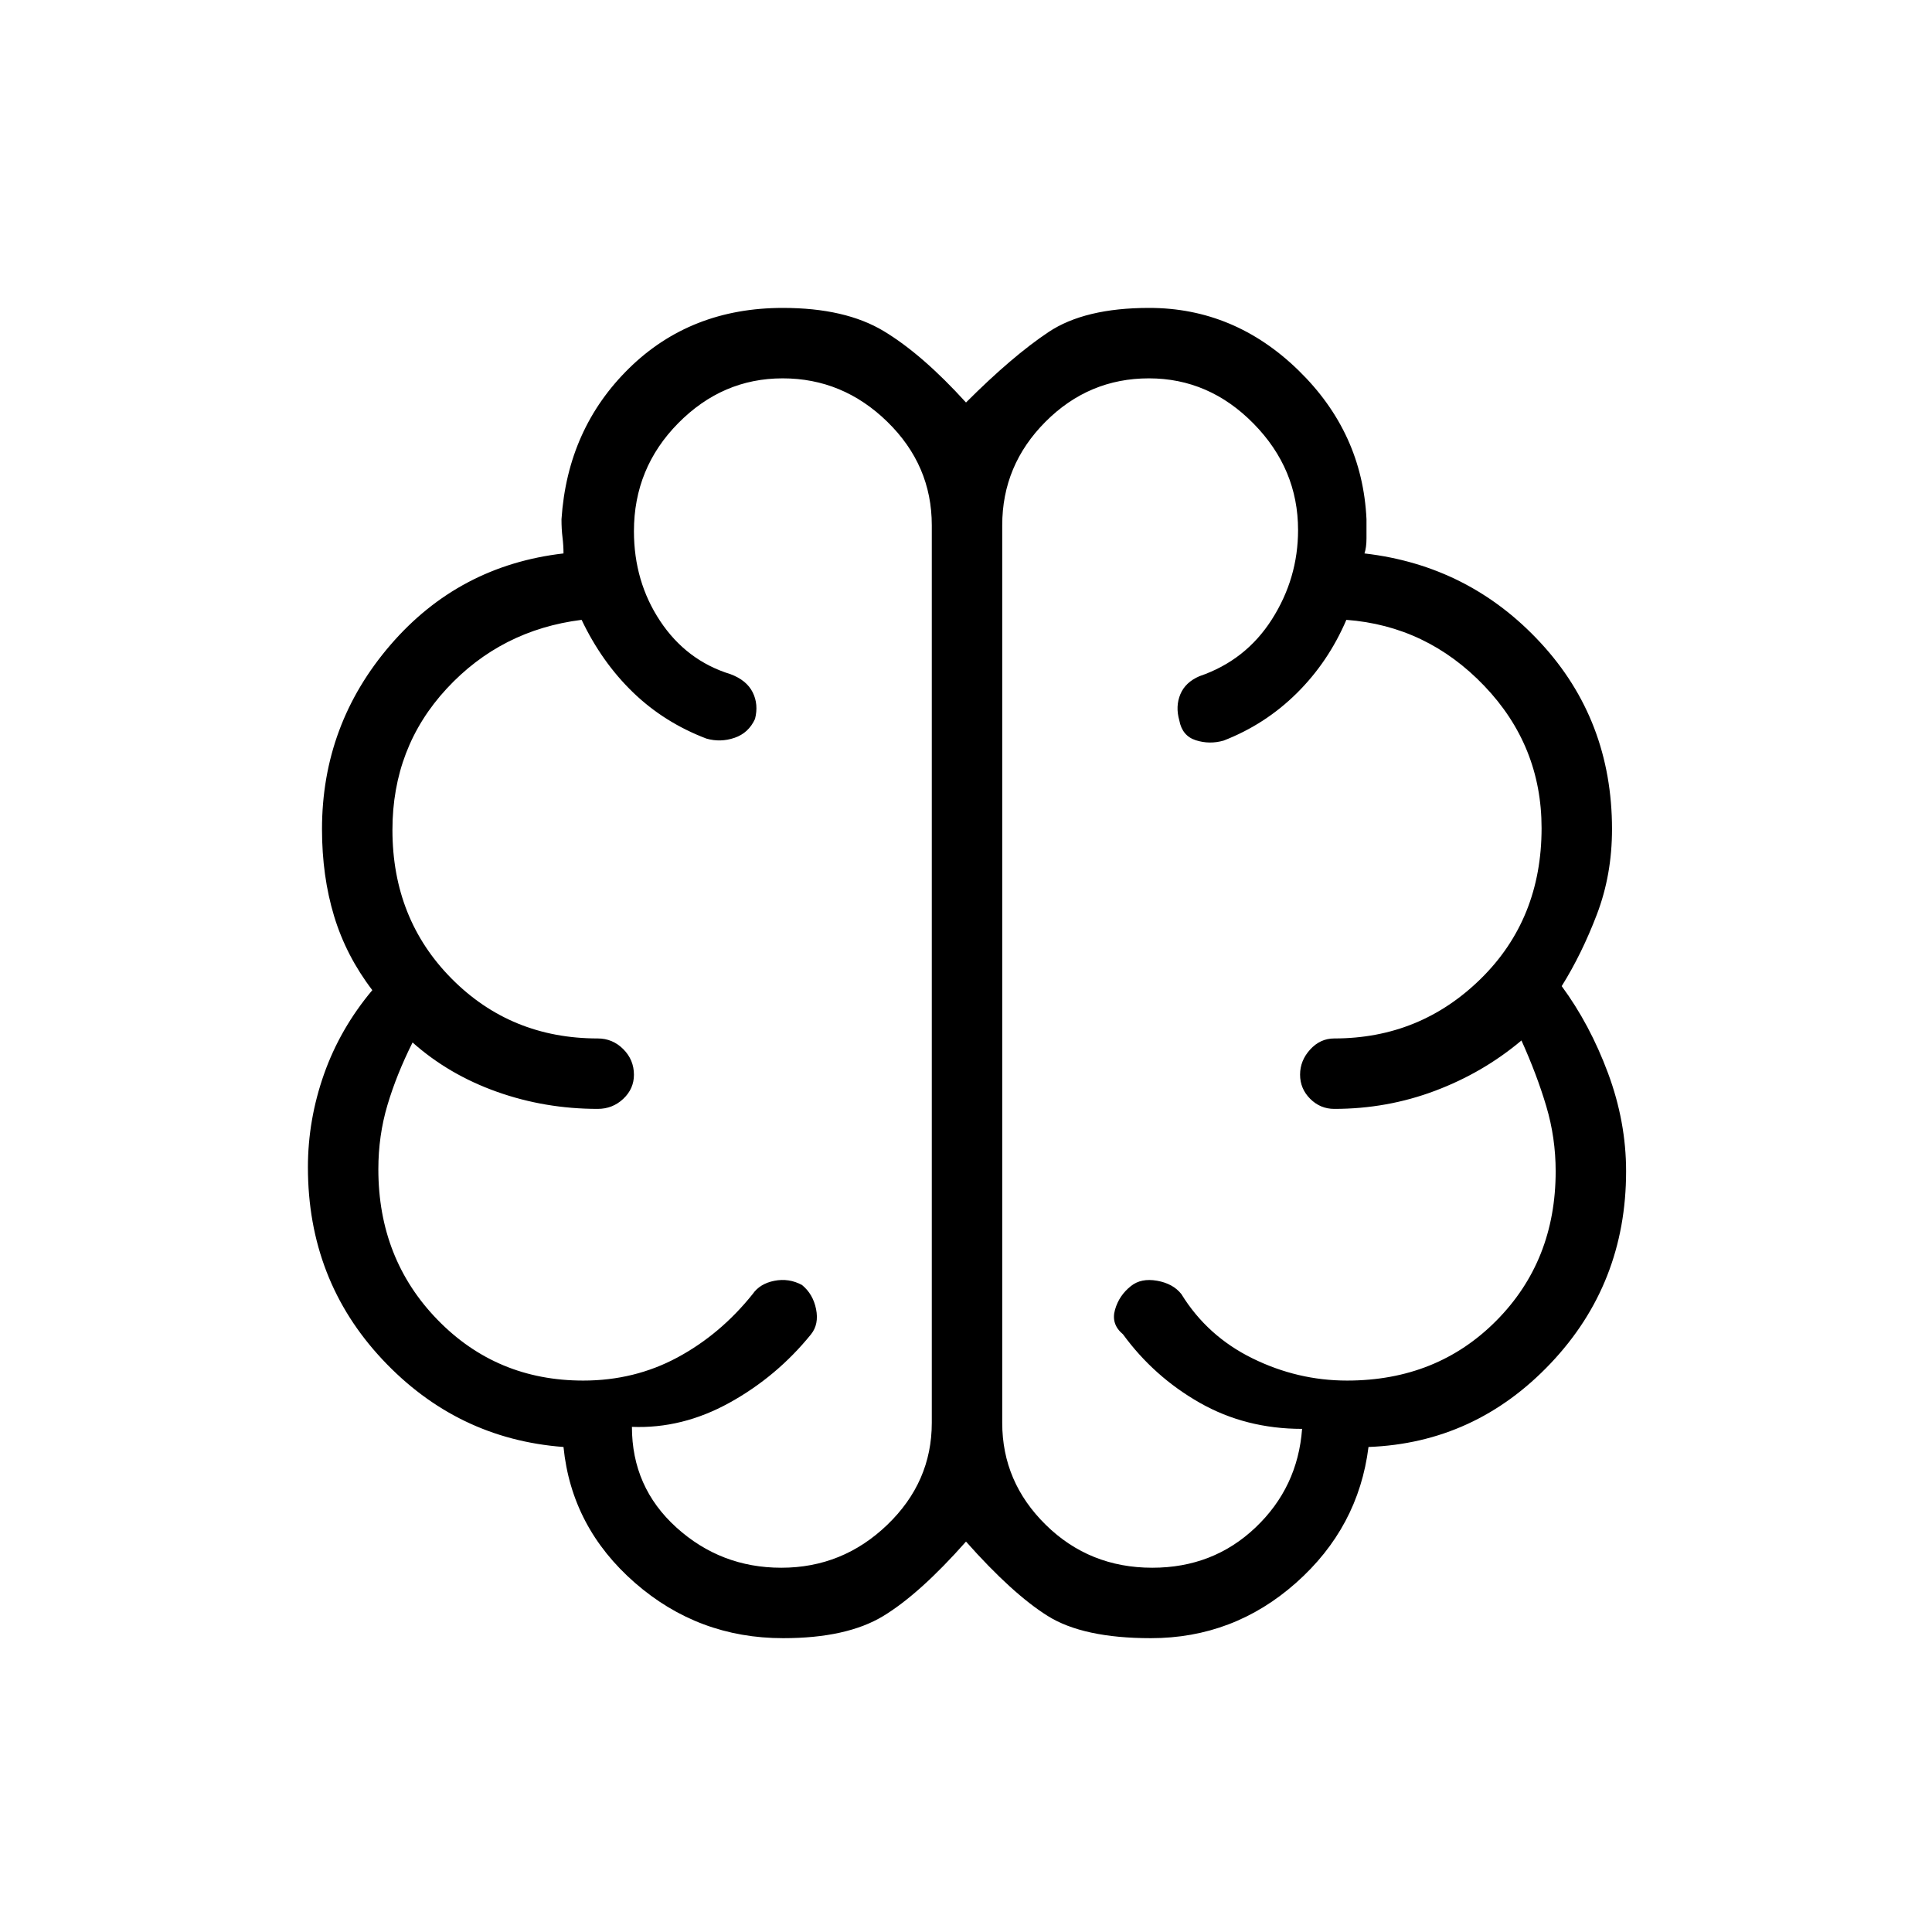 <svg xmlns="http://www.w3.org/2000/svg" height="48" viewBox="0 -960 960 960" width="48"><path d="M389.16-146q-42.16 0-73.66-27.5T280-241q-53-4-90-43.5T153-380q0-23.59 8-46.26 8-22.66 24-41.74-13-17-19-36.82-6-19.83-6-43.18 0-52.05 34-91.53Q228-679 280-685q0-4-.5-8t-.5-9q3-45 33.58-75T389-807q31 0 50.15 11.54T480-760q23-23 41-35t50-12q42.35 0 74.18 31Q677-745 679-702v9.5q0 4.5-1 7.5 52 6 87.5 44.38Q801-602.23 801-548q0 22.65-7.5 42.32Q786-486 776-470q14 19 23 43.19 9 24.2 9 48.81 0 55.89-37.5 95.45Q733-243 680-241q-5 40-36 67.5T571.83-146q-33.59 0-51.21-11.03Q503-168.06 480-194q-23 26-41.12 37-18.13 11-49.72 11ZM498-699v446q0 29.44 21.68 50.72Q541.35-181 572.57-181q30.23 0 51.26-19.96Q644.86-220.92 647-250q-28 0-50.79-12.93Q573.43-275.87 558-297q-6-5-3.97-12.17 2.02-7.16 7.97-11.83 5-4 12.93-2.61 7.93 1.4 12.07 6.61 12.87 20.91 35.33 31.95Q644.78-274 669.35-274q44.65 0 74.15-29.74Q773-333.47 773-378q0-16.67-4.67-32.33Q763.67-426 756-443q-19 16-42.9 25t-50.1 9q-6.98 0-11.99-5.02t-5.01-12q0-6.98 5.01-12.48T663-444q42.64 0 72.82-29.68Q766-503.36 766-548.5q0-40.94-28.5-70.72T669-652q-9 21-24.69 36.5Q628.63-600 608-592q-7 2-13.79-.17-6.78-2.16-8.21-9.83-2-7 .5-13t9.5-9q23.03-7.87 36.01-28.26Q645-672.66 645-696.63q0-30.37-22.1-52.87-22.1-22.5-52-22.5t-51.4 21.57Q498-728.86 498-699Zm-35 446v-446q0-29.86-22.1-51.43t-52-21.57q-29.9 0-51.9 22.28t-22 53.66q0 25.06 13.05 44.68Q341.09-631.75 363-625q8 3 11 9t1.17 13.22q-3.19 7.01-10.18 9.4Q358-591 351-593q-21-8-36.5-23T289-652q-40 5-67 34.14-27 29.13-27 70.24 0 44.26 29.44 73.94Q253.89-444 297-444q7.4 0 12.7 5.31 5.3 5.31 5.3 12.73 0 6.98-5.3 11.97T297-409q-26.2 0-50.1-8.5Q223-426 205-442q-8 16-12.5 31.17Q188-395.67 188-379q0 44.53 29.38 74.76Q246.77-274 289.8-274q25.5 0 46.85-11.5T374-317q3.57-5.16 10.79-6.58Q392-325 398.5-321.5q5.5 4.5 7 12T403-297q-17 21-40.5 34T314-251q0 30 22.1 50t52.13 20q30.44 0 52.61-21.28Q463-223.56 463-253Zm17-223Z"/></svg>